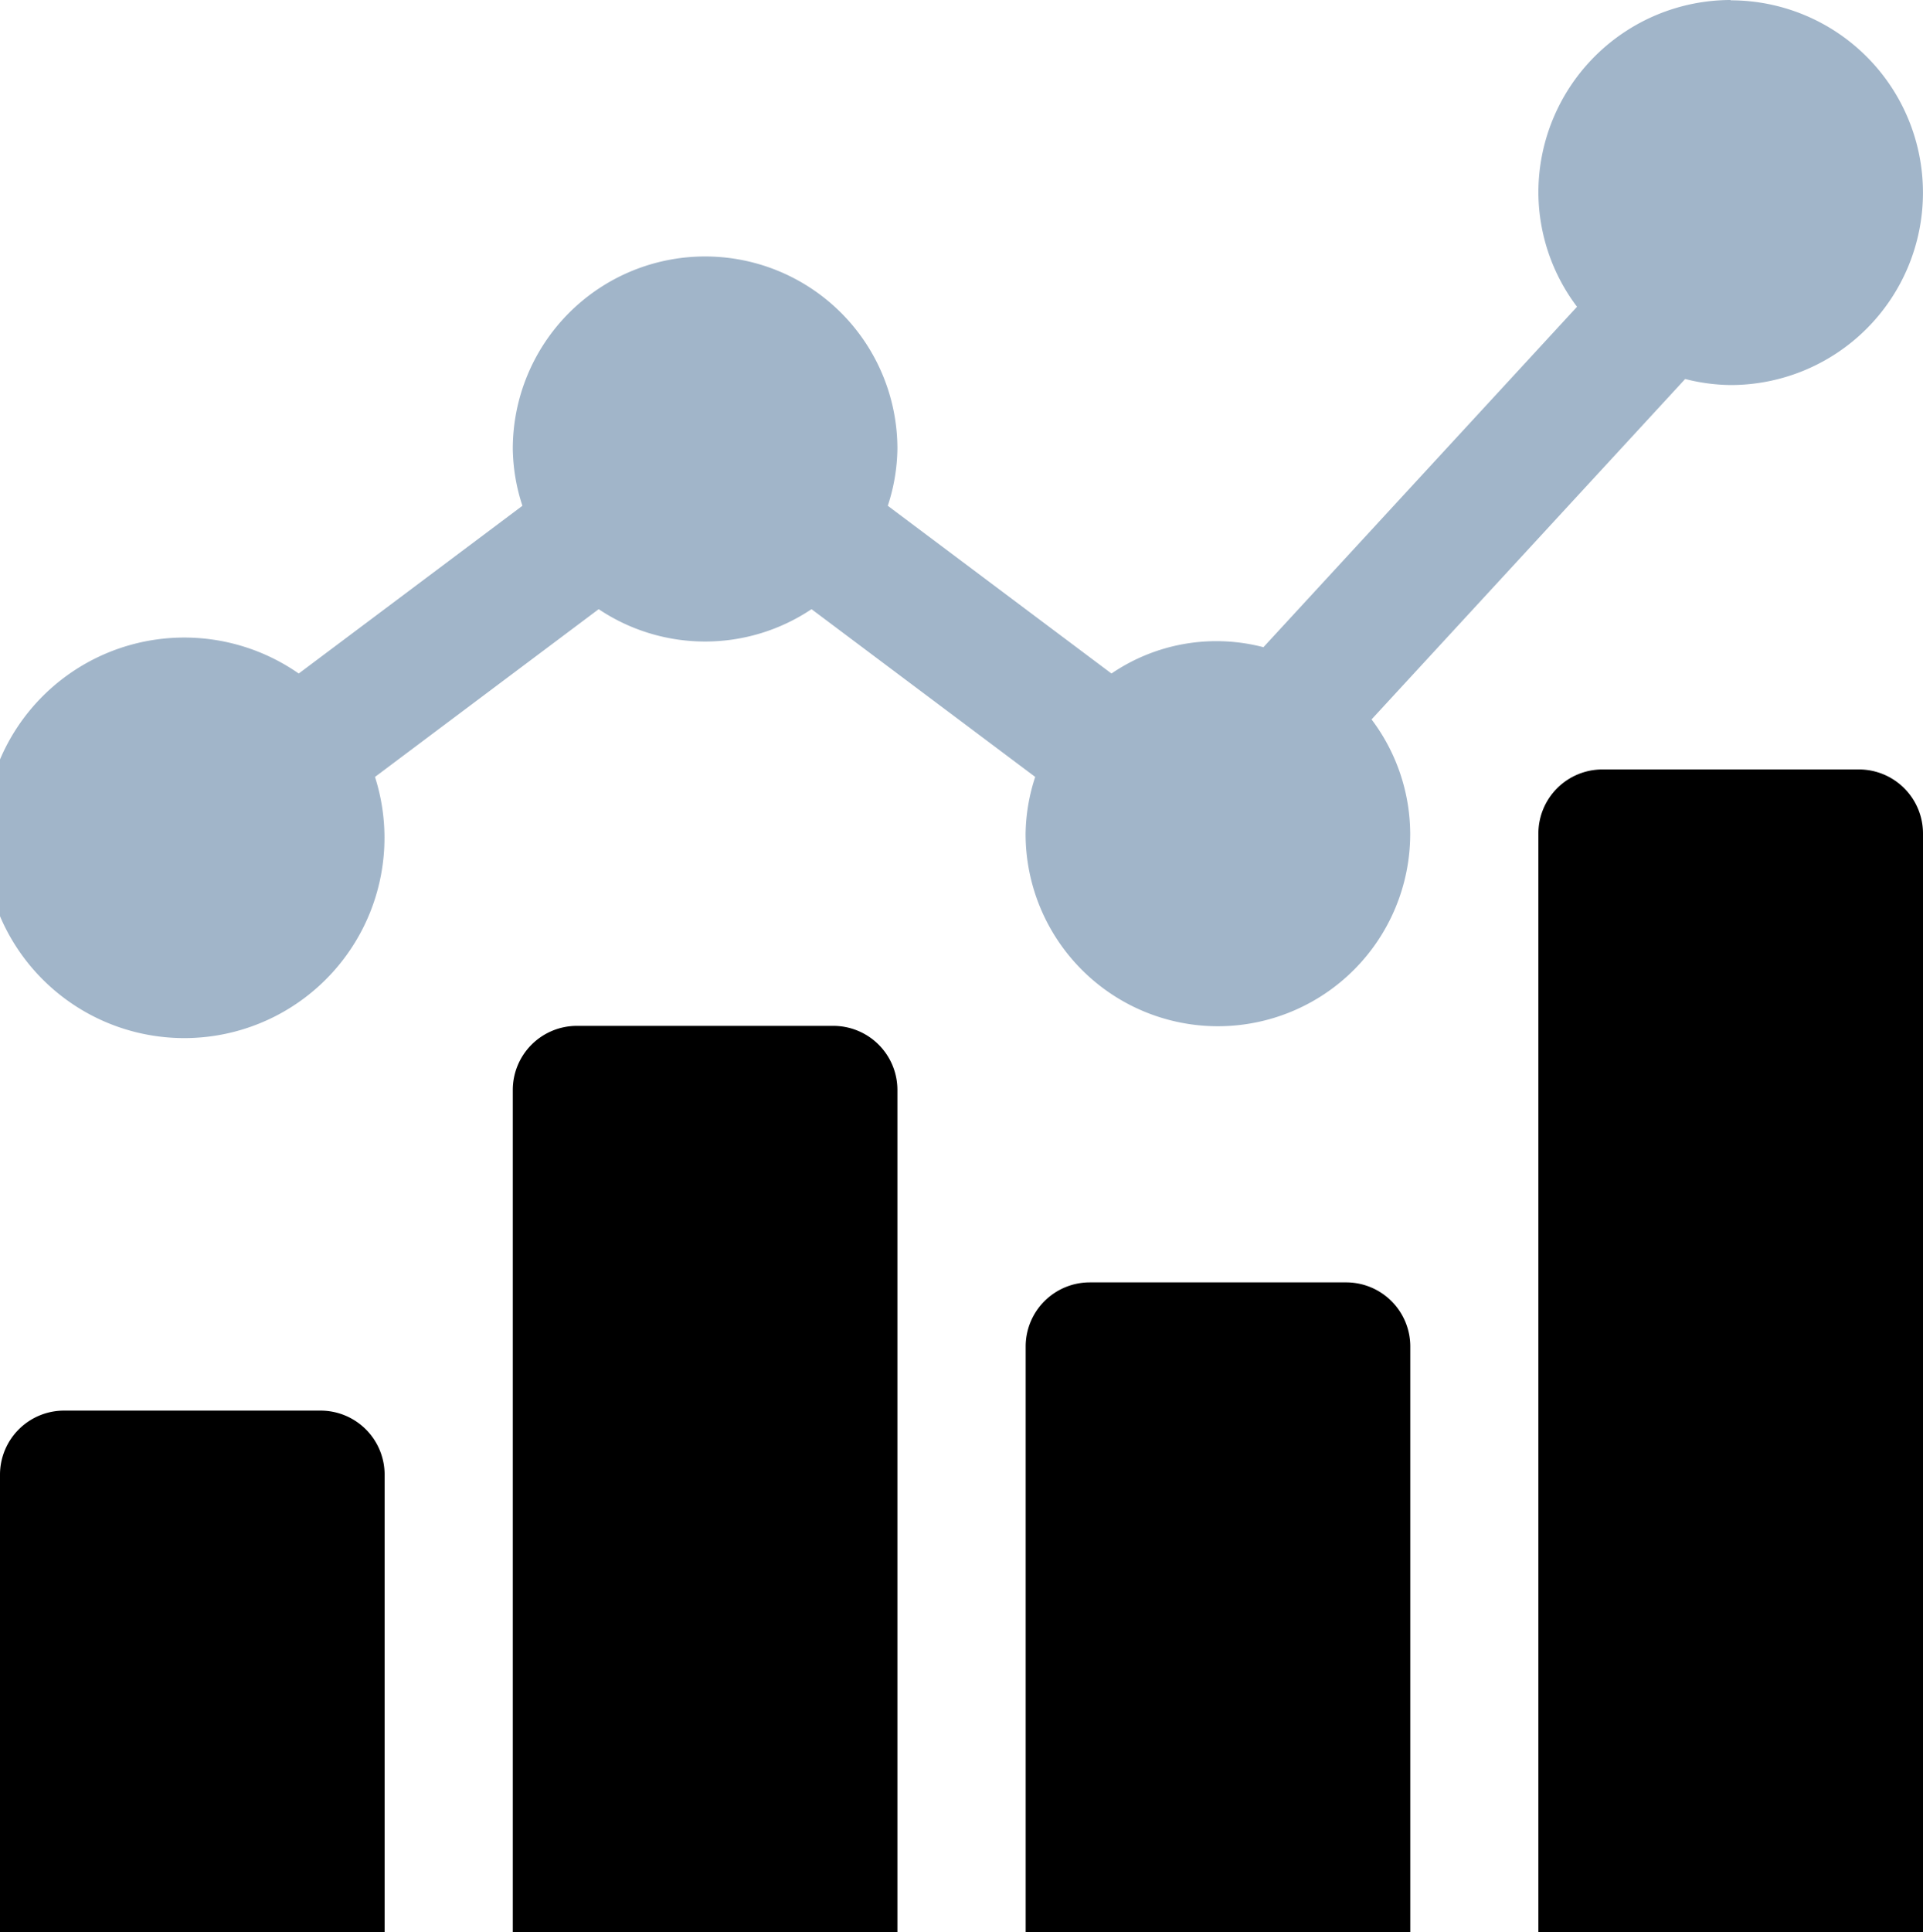 <svg id="Group_503" dataname="Group 503" xmlns="http://www.w3.org/2000/svg" width="24.184" height="24.291" viewBox="0 0 24.184 24.291">
  <g id="bar-chart">
    <g id="Group_494" dataname="Group 494" transform="translate(0)">
      <g id="Group_493" dataname="Group 493">
        <path id="Path_167" dataname="Path 167" d="M52.765,0a2.421,2.421,0,0,0-2.418,2.418,2.4,2.4,0,0,0,.486,1.439l-3.944,4.28a2.343,2.343,0,0,0-1.911.331L42.165,6.359a2.383,2.383,0,0,0,.121-.716,2.418,2.418,0,1,0-4.837,0,2.383,2.383,0,0,0,.121.716L34.757,8.468a2.518,2.518,0,1,0,.959,1.3l2.813-2.109a2.406,2.406,0,0,0,2.677,0l2.813,2.109a2.383,2.383,0,0,0-.121.716,2.418,2.418,0,1,0,4.837,0,2.4,2.4,0,0,0-.486-1.439l3.944-4.28a2.393,2.393,0,0,0,.572.076,2.418,2.418,0,1,0,0-4.837Z" transform="translate(-31)" fill="#A1B5C9"/>
      </g>
    </g>
    <g id="Group_496" dataname="Group 496" transform="translate(6.449 12.898)">
      <g id="Group_495" dataname="Group 495">
        <path id="Path_168" dataname="Path 168" d="M155.031,240h-3.225a.806.806,0,0,0-.806.806v10.587h4.837V240.806A.806.806,0,0,0,155.031,240Z" transform="translate(-151 -240)" />
      </g>
    </g>
    <g id="Group_498" dataname="Group 498" transform="translate(12.898 16.123)">
      <g id="Group_497" dataname="Group 497">
        <path id="Path_169" dataname="Path 169" d="M275.031,300h-3.224a.806.806,0,0,0-.806.806v7.363h4.837v-7.363A.806.806,0,0,0,275.031,300Z" transform="translate(-271 -300)" />
      </g>
    </g>
    <g id="Group_500" dataname="Group 500" transform="translate(19.347 9.674)">
      <g id="Group_499" dataname="Group 499">
        <path id="Path_170" dataname="Path 170" d="M395.031,180h-3.225a.806.806,0,0,0-.806.806v13.812h4.837V180.806A.806.806,0,0,0,395.031,180Z" transform="translate(-391 -180)" />
      </g>
    </g>
    <g id="Group_502" dataname="Group 502" transform="translate(0 17.735)">
      <g id="Group_501" dataname="Group 501">
        <path id="Path_171" dataname="Path 171" d="M35.031,330H31.806a.806.806,0,0,0-.806.806v5.75h4.837v-5.75A.806.806,0,0,0,35.031,330Z" transform="translate(-31 -330)" />
      </g>
    </g>
  </g>
</svg>

